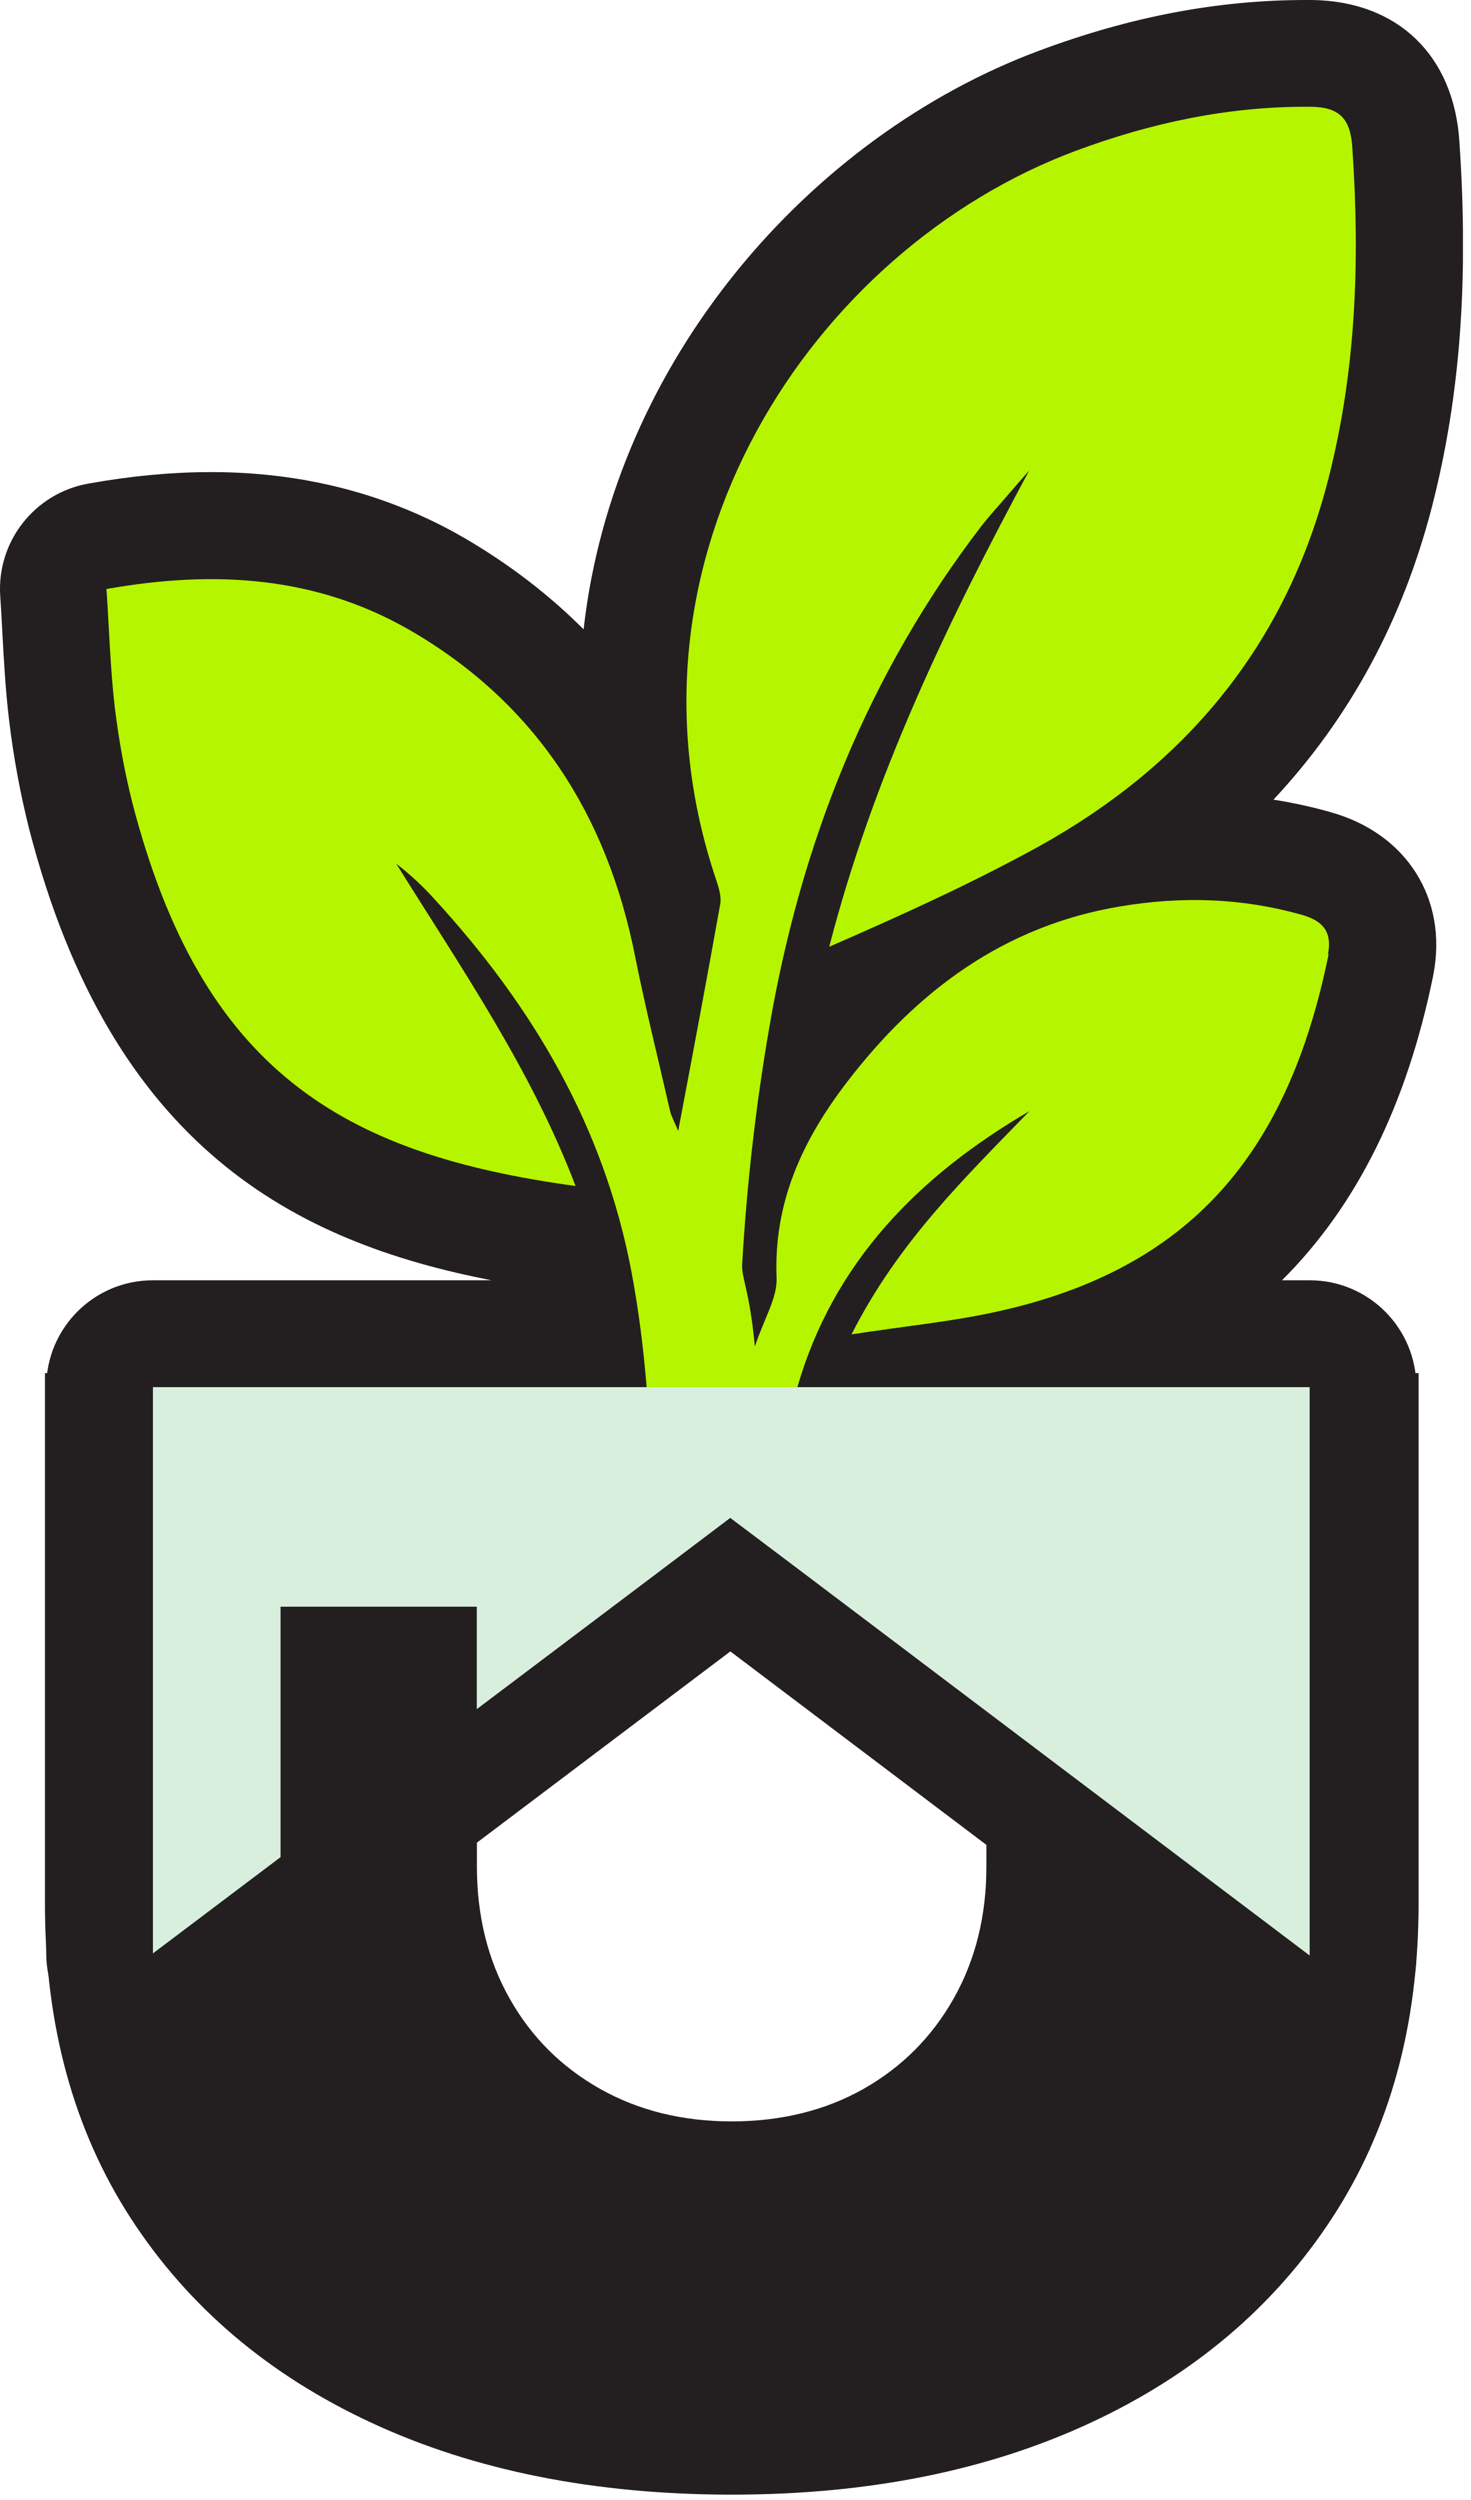 <svg width="126" height="214" viewBox="0 0 126 214" fill="none" xmlns="http://www.w3.org/2000/svg">
<g clip-path="url(#clip0_9_74)">
<path d="M84.51 117.54H121.51V162.96C121.51 173.34 119.04 182.32 114.09 189.88C109.14 197.45 102.25 203.28 93.43 207.38C84.6 211.49 74.35 213.54 62.68 213.54C51.01 213.54 40.63 211.49 31.8 207.38C22.97 203.28 16.11 197.44 11.2 189.88C6.3 182.32 3.85 173.34 3.85 162.96V117.54H40.85V159.77C40.85 163.99 41.78 167.75 43.64 171.05C45.5 174.36 48.09 176.94 51.39 178.8C54.69 180.66 58.46 181.59 62.67 181.59C66.88 181.59 70.7 180.66 73.98 178.8C77.26 176.94 79.84 174.35 81.7 171.05C83.56 167.75 84.49 163.99 84.49 159.77V117.54H84.51Z" fill="#231F20"/>
<path d="M114.01 69.53C112.39 69.07 110.74 68.71 109.08 68.45C115.62 61.46 120.17 53.06 122.67 43.32C125.07 33.96 125.81 24.06 125.01 12.17C124.55 4.75 119.73 0.09 112.37 0H111.88C104.32 0 96.82 1.42 88.95 4.36C69.4 11.66 52.57 30.85 49.99 53.87C47.01 50.89 43.59 48.27 39.74 46.03C33.28 42.3 26 40.41 18.1 40.41C14.74 40.41 11.28 40.73 7.54 41.4C2.95 42.23 -0.29 46.37 0.02 51.02C0.09 52.08 0.15 53.11 0.2 54.13C0.33 56.55 0.47 59.05 0.77 61.58C1.15 64.77 1.73 67.93 2.51 71.01C9.55 98.2 25.25 106.32 42.1 109.59H13.1C8.05 109.59 3.96 113.68 3.96 118.73V167.2C3.96 170.67 5.92 173.84 9.02 175.38C10.31 176.02 11.71 176.34 13.1 176.34C15.05 176.34 16.99 175.72 18.61 174.5L62.56 141.36L106.67 174.67C108.29 175.89 110.23 176.52 112.18 176.52C113.57 176.52 114.96 176.2 116.25 175.56C119.36 174.01 121.32 170.84 121.32 167.38V118.73C121.32 113.68 117.23 109.59 112.18 109.59H109.81C116.2 103.24 120.5 94.6 122.76 83.52C122.76 83.48 122.78 83.44 122.78 83.41C124.02 76.93 120.49 71.35 114 69.53H114.01Z" fill="#231F20"/>
<path d="M112.18 118.74V167.39L68.25 134.22L62.55 129.93L55.97 134.9L40.84 146.3V137.53H24.03V158.97L13.1 167.21V118.74H112.18Z" fill="#D9EFDE"/>
<path d="M113.8 81.7C110.35 98.63 102.07 108.61 85.41 112.27C81.54 113.13 77.55 113.51 72.94 114.22C76.93 106.33 82.66 100.81 88.18 95.11C78.61 100.69 71.37 108.11 68.3 118.74H55.39C55.12 115.46 54.71 112.15 54.09 108.87C51.73 96.4 45.61 86.12 37.22 76.97C36.24 75.88 35.15 74.87 33.94 73.93C39.49 82.85 45.49 91.51 49.3 101.52C29.33 98.8 17.28 91.65 11.34 68.73C10.66 66.04 10.16 63.26 9.83 60.52C9.45 57.27 9.36 53.96 9.12 50.42C18.43 48.77 27.11 49.33 35.14 53.96C45.89 60.19 52.01 69.76 54.4 81.87C55.28 86.27 56.38 90.64 57.38 95.04C57.47 95.48 57.71 95.9 58.09 96.81C59.39 89.96 60.57 83.69 61.69 77.4C61.81 76.75 61.57 76.01 61.37 75.39C52 47.8 69.58 21.33 92.12 12.92C98.62 10.5 105.3 9.08 112.27 9.14C114.75 9.17 115.7 10.15 115.84 12.74C116.49 22.28 116.17 31.7 113.77 41.04C110.14 55.22 101.57 65.5 88.9 72.5C83.14 75.66 77.14 78.38 71.03 81.04C74.78 66.51 81.13 53.33 88.16 40.27C87.51 41.01 86.83 41.78 86.18 42.54C85.5 43.34 84.79 44.11 84.14 44.93C74.3 57.72 68.57 72.25 65.88 88.03C64.73 94.71 63.96 101.47 63.57 108.23C63.51 109.44 64.19 110.36 64.66 115.26C65.46 112.84 66.58 111.12 66.52 109.41C66.25 102.91 68.76 97.56 72.57 92.6C78.57 84.8 86.01 79.25 95.94 77.59C101.17 76.71 106.34 76.85 111.48 78.3C113.37 78.83 114.11 79.81 113.75 81.67L113.8 81.7Z" fill="#B6F500"/>
</g>
<defs>
<clipPath id="clip0_9_74">
<rect width="125.31" height="213.54" fill="white"/>
</clipPath>
</defs>
</svg>

